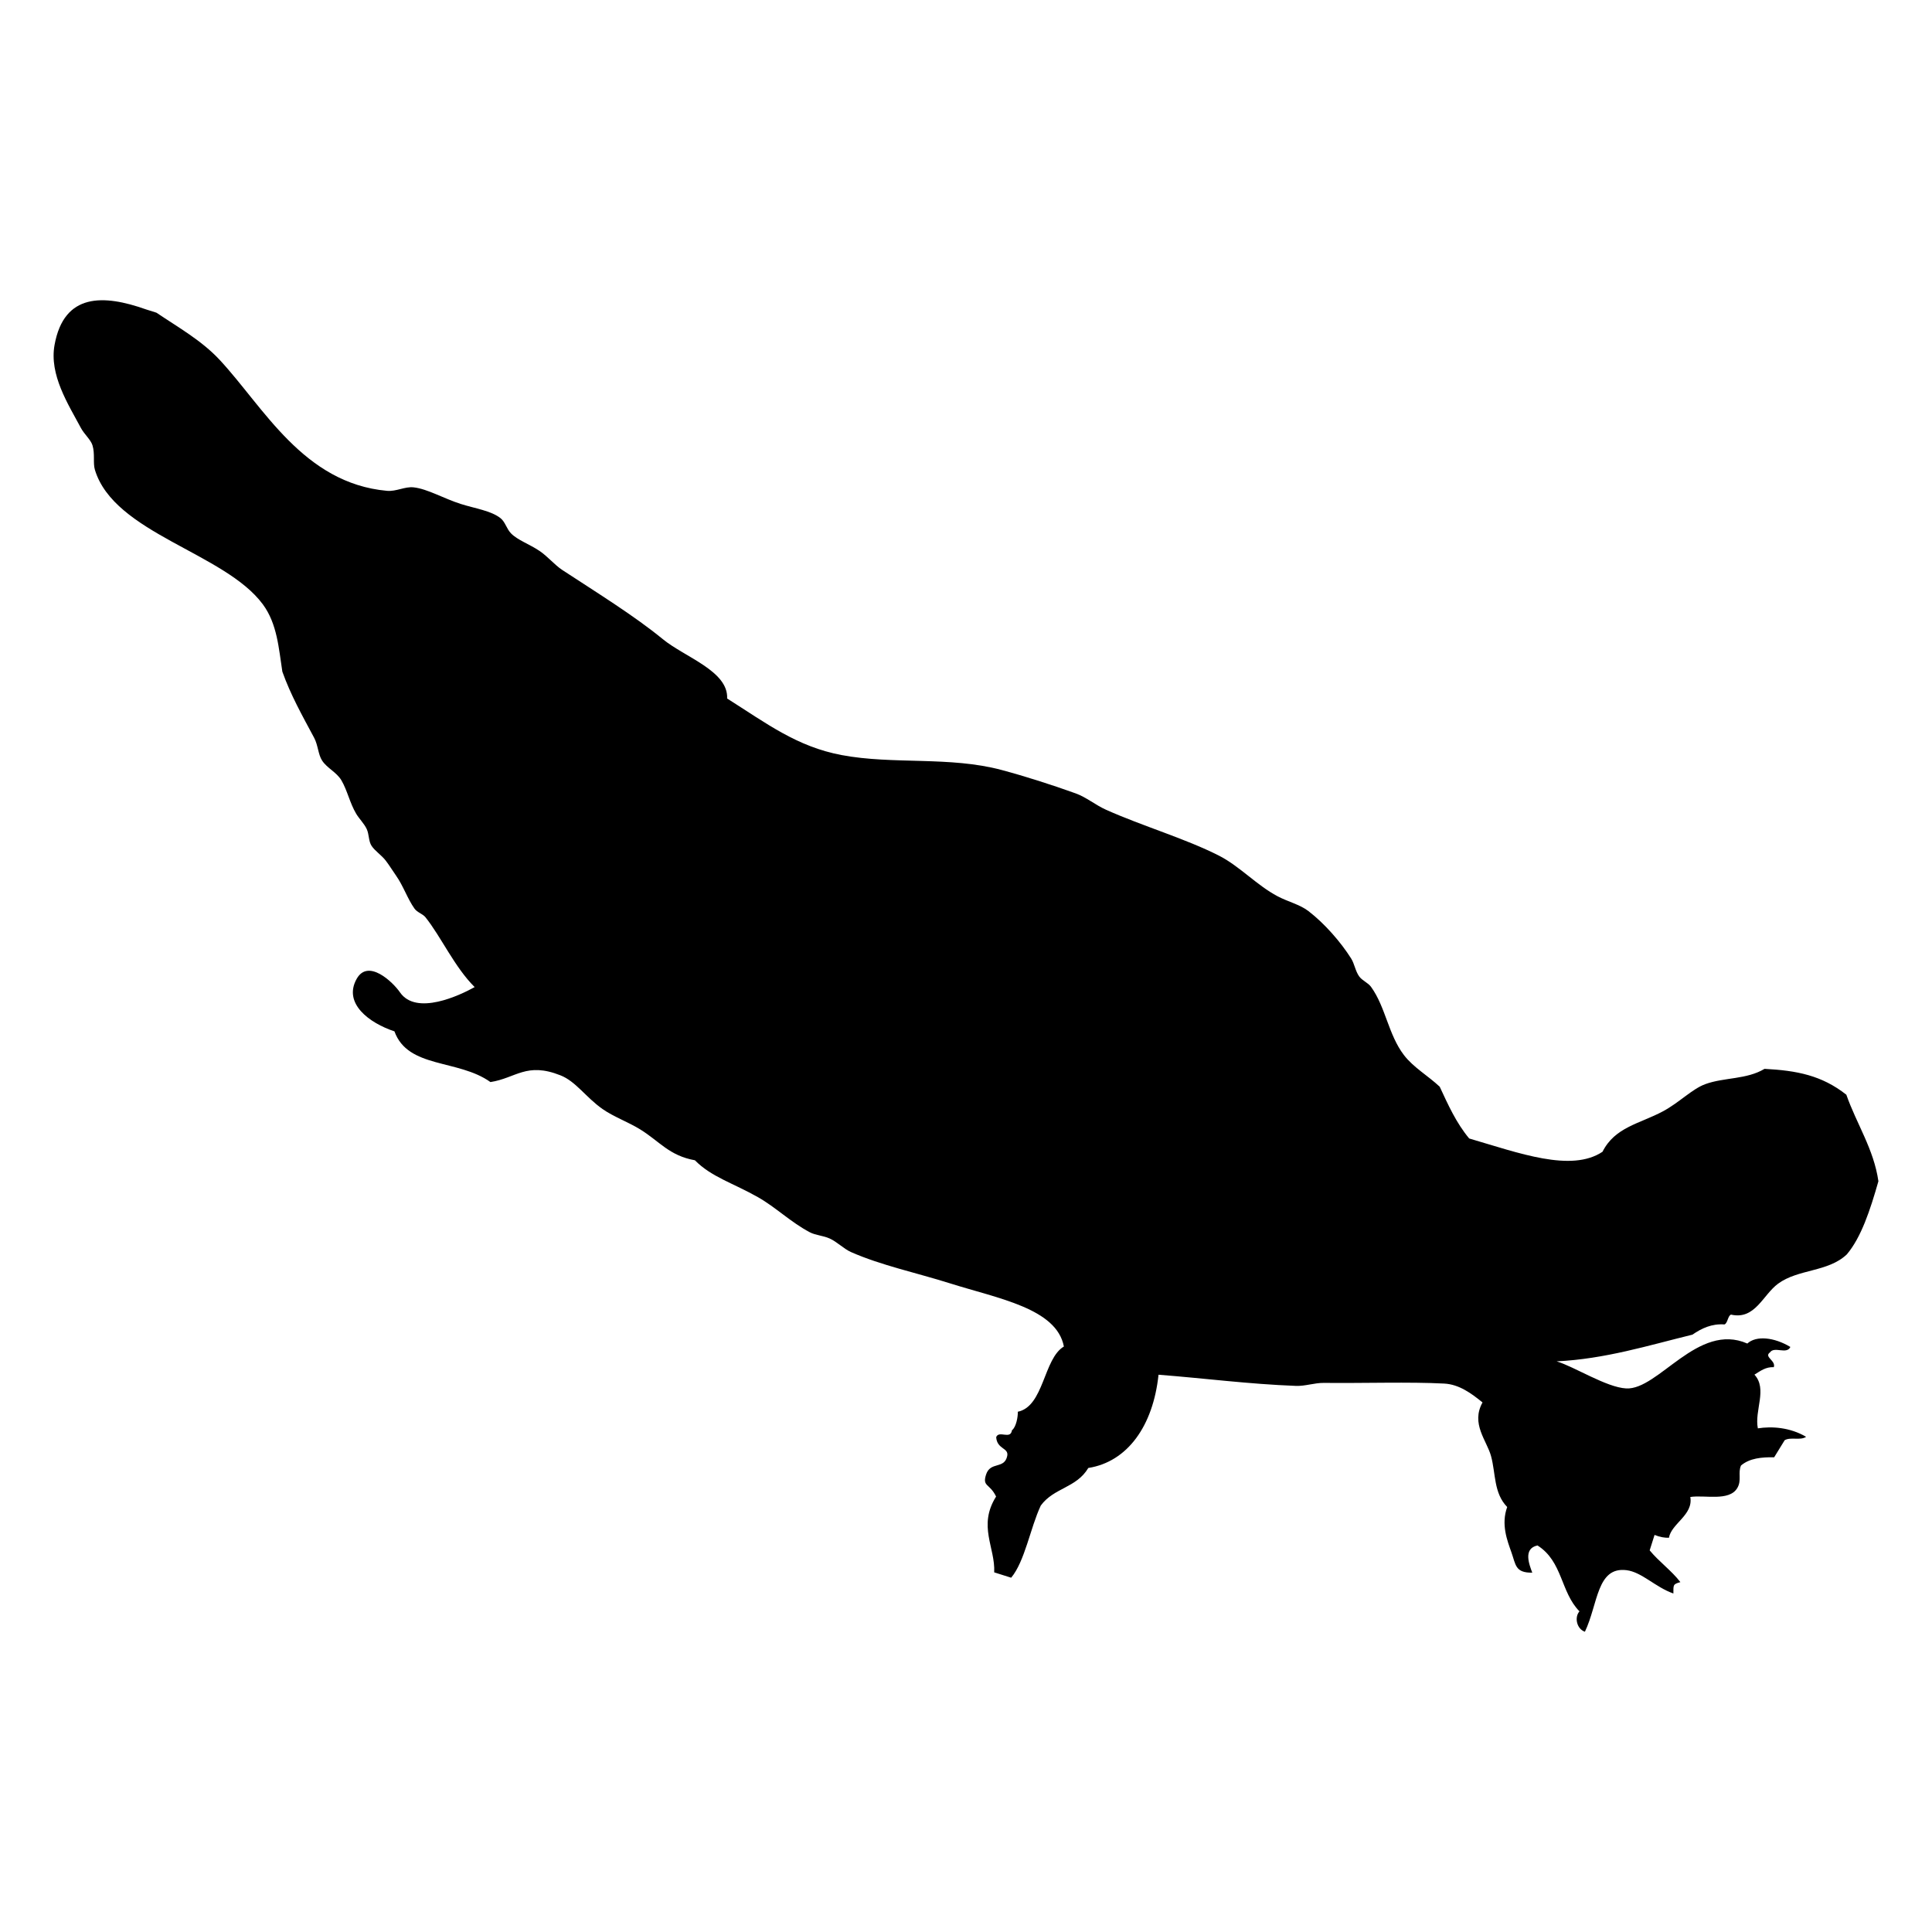 <?xml version="1.0" encoding="UTF-8" standalone="no"?>
<!-- Created with Inkscape (http://www.inkscape.org/) -->

<svg
   version="1.1"
   width="500"
   height="500"
   viewBox="0 0 500 500"
   id="Layer_1"
   xml:space="preserve"
   sodipodi:docname="ornAna2_Steven Traver.svg"
   inkscape:version="1.3.2 (1:1.3.2+202311252150+091e20ef0f)"
   xmlns:inkscape="http://www.inkscape.org/namespaces/inkscape"
   xmlns:sodipodi="http://sodipodi.sourceforge.net/DTD/sodipodi-0.dtd"
   xmlns="http://www.w3.org/2000/svg"
   xmlns:svg="http://www.w3.org/2000/svg"><sodipodi:namedview
   id="namedview1"
   pagecolor="#ffffff"
   bordercolor="#cccccc"
   borderopacity="1"
   inkscape:showpageshadow="0"
   inkscape:pageopacity="1"
   inkscape:pagecheckerboard="0"
   inkscape:deskcolor="#d1d1d1"
   inkscape:zoom="0.8174475"
   inkscape:cx="318.06324"
   inkscape:cy="428.16205"
   inkscape:window-width="1850"
   inkscape:window-height="1136"
   inkscape:window-x="70"
   inkscape:window-y="27"
   inkscape:window-maximized="1"
   inkscape:current-layer="Layer_1" /><defs
   id="defs15">
        
        
        
    
            
            
            
            
            
            
            
        </defs>
    
    <path
   d="m 37.687,80.038 c 0.932,0.295 1.864,0.589 2.796,0.884 5.687,3.83 11.688,7.189 16.355,12.199 11.369,12.207 21.628,31.94 43.325,33.905 2.386,0.216 4.62,-1.151 6.876,-0.902 3.621,0.4 7.729,2.877 12.257,4.314 3.618,1.148 7.841,1.74 10.26,3.682 1.218,0.978 1.531,2.729 2.711,3.933 1.71,1.743 4.777,2.786 7.358,4.523 2.161,1.454 3.885,3.618 5.907,4.943 9.084,5.95 18.701,11.901 25.983,17.879 5.698,4.677 17.012,8.265 16.669,15.374 10.255,6.485 18.048,12.459 29.642,14.642 13.333,2.511 27.943,0.257 41.399,3.859 6.159,1.649 13.034,3.85 19.174,6.061 2.734,0.984 5.069,2.991 7.884,4.249 9.459,4.228 20.452,7.419 29.202,11.866 5.28,2.683 9.813,7.694 15.136,10.496 2.764,1.455 5.779,2.135 8.01,3.85 4.215,3.241 8.401,8.066 11.056,12.282 0.84,1.333 1.084,3.247 2.059,4.605 0.801,1.117 2.288,1.624 3.09,2.734 3.767,5.218 4.454,12.335 8.49,17.622 2.448,3.207 6.247,5.362 9.27,8.203 2.167,4.661 4.261,9.359 7.629,13.396 12.856,3.754 26.407,8.845 34.502,3.437 3.224,-6.395 9.557,-7.221 15.604,-10.446 4.258,-2.27 7.58,-5.811 11.019,-7.062 4.88,-1.776 10.673,-1.159 15.308,-3.949 8.34,0.44 14.799,1.673 21.171,6.692 2.639,7.531 7.117,14.107 8.299,22.395 -2.124,7.476 -4.457,14.551 -8.184,18.942 -4.86,4.596 -12.535,3.728 -17.769,7.565 -3.96,2.902 -5.958,9.436 -12.197,8.008 -0.834,0.323 -0.849,2.221 -1.683,2.544 -3.35,-0.236 -5.926,1.017 -8.306,2.647 -11.453,2.8 -22.55,6.288 -35.136,6.908 4.647,1.398 12.866,6.728 17.996,7.006 8.367,0.454 18.571,-17.242 31.353,-11.619 2.308,-2.115 6.952,-1.636 11.143,0.886 -0.94,2.046 -4.141,-0.259 -5.278,1.407 -1.655,1.187 1.601,2.129 0.987,3.827 -2.063,-0.115 -3.49,0.994 -5.005,1.933 3.427,3.728 -0.05,9.237 0.879,13.898 3.587,-0.569 8.299,-0.274 12.489,2.19 -1.471,1.025 -4.022,-0.031 -5.551,0.882 -0.894,1.493 -1.82,2.922 -2.714,4.415 -3.253,-0.05 -6.332,0.234 -8.579,2.121 -0.862,1.923 0.243,3.805 -0.969,5.845 -2.095,3.526 -8.479,1.719 -12.154,2.31 0.811,4.683 -4.891,6.842 -5.533,10.553 -1.102,0.021 -2.305,-0.154 -3.721,-0.737 -0.421,1.331 -0.842,2.663 -1.263,3.995 2.363,2.889 5.7,5.273 7.946,8.223 -1.994,0.534 -1.786,0.771 -1.809,2.943 -4.729,-1.661 -8.152,-5.549 -12.151,-6.038 -7.704,-0.941 -7.326,8.762 -10.748,15.935 -2.163,-0.749 -2.751,-3.785 -1.407,-5.278 -4.927,-5.007 -4.306,-12.897 -10.866,-17.055 -3.764,0.807 -2.153,4.901 -1.348,7.043 -4.435,0.068 -4.258,-2.053 -5.381,-5.216 -1.105,-3.111 -2.744,-7.28 -1.111,-11.775 -3.533,-3.636 -2.937,-8.63 -4.181,-13.184 -1.104,-4.043 -5.27,-8.358 -2.204,-13.878 -2.868,-2.346 -6.066,-4.675 -9.881,-4.881 -8.819,-0.475 -21.195,-0.064 -31.139,-0.177 -2.524,-0.029 -4.828,0.869 -7.275,0.776 -12.3,-0.467 -23.47,-1.954 -35.554,-2.89 -1.401,13.278 -8.043,22.533 -18.173,24.133 -3.086,5.197 -8.926,5.094 -12.303,9.732 -2.741,5.861 -4.1,14.382 -7.658,18.669 -1.465,-0.463 -2.929,-0.926 -4.394,-1.389 0.314,-6.396 -4.293,-12.012 0.489,-19.617 -1.657,-3.441 -3.605,-2.496 -2.606,-5.657 1.115,-3.526 4.761,-1.323 5.489,-4.855 0.443,-2.149 -2.648,-1.677 -2.858,-4.858 0.7,-1.864 3.729,0.751 4.08,-1.786 1.098,-0.815 1.574,-3.537 1.515,-4.793 6.79,-1.395 6.621,-13.732 11.926,-16.881 -1.897,-9.887 -16.984,-12.398 -29.537,-16.366 -8.423,-2.662 -17.808,-4.647 -25.565,-8.081 -1.815,-0.803 -3.599,-2.636 -5.487,-3.492 -1.744,-0.79 -3.637,-0.821 -5.193,-1.641 -4.866,-2.567 -8.762,-6.433 -13.391,-9.066 -6.358,-3.615 -12.116,-5.255 -16.313,-9.55 -6.669,-1.204 -9.085,-4.846 -14.169,-7.994 -3.087,-1.911 -6.884,-3.263 -9.755,-5.28 -4.338,-3.048 -6.866,-7.122 -10.868,-8.708 -8.847,-3.506 -11.505,0.71 -18.125,1.74 -8.361,-5.979 -21.35,-3.442 -24.849,-13.127 -6.498,-2.138 -13.389,-7.241 -9.752,-13.627 2.972,-5.218 9.329,0.844 11.185,3.535 4.219,6.119 15.481,0.783 19.323,-1.361 -5.237,-5.228 -8.673,-13.002 -12.737,-18.086 -0.674,-0.844 -2.124,-1.239 -2.817,-2.208 -1.825,-2.552 -2.903,-5.893 -4.771,-8.538 -0.918,-1.299 -1.704,-2.624 -2.711,-3.933 -1.051,-1.366 -2.771,-2.47 -3.636,-3.786 -0.816,-1.241 -0.614,-2.973 -1.26,-4.353 -0.672,-1.434 -1.942,-2.644 -2.711,-3.933 -1.679,-2.814 -2.294,-6.052 -3.845,-8.685 -1.233,-2.091 -3.668,-3.101 -4.982,-5.09 -1.036,-1.568 -1.039,-3.985 -2.08,-5.93 -3.116,-5.824 -6.063,-11.051 -8.216,-17.096 -0.928,-5.936 -1.301,-12.342 -5.042,-17.411 -9.878,-13.387 -38.483,-18.327 -43.472,-34.831 -0.533,-1.765 0.065,-4.127 -0.629,-6.35 -0.454,-1.452 -2.129,-2.859 -2.984,-4.458 -3.321,-6.207 -8.223,-13.765 -6.828,-21.49 2.451,-13.571 12.769,-13.056 23.572,-9.245 z"
   id="path9"
   style="fill-rule:evenodd;stroke-width:1" />
    
<rect
   style="overflow:inherit;fill:none;stroke:#1a1a1a;stroke-width:1.89;stroke-linecap:round;stroke-linejoin:round;opacity:0"
   id="rect1"
   width="498.11"
   height="498.11"
   x="0.945"
   y="0.945"
   ry="9.924" /></svg>
